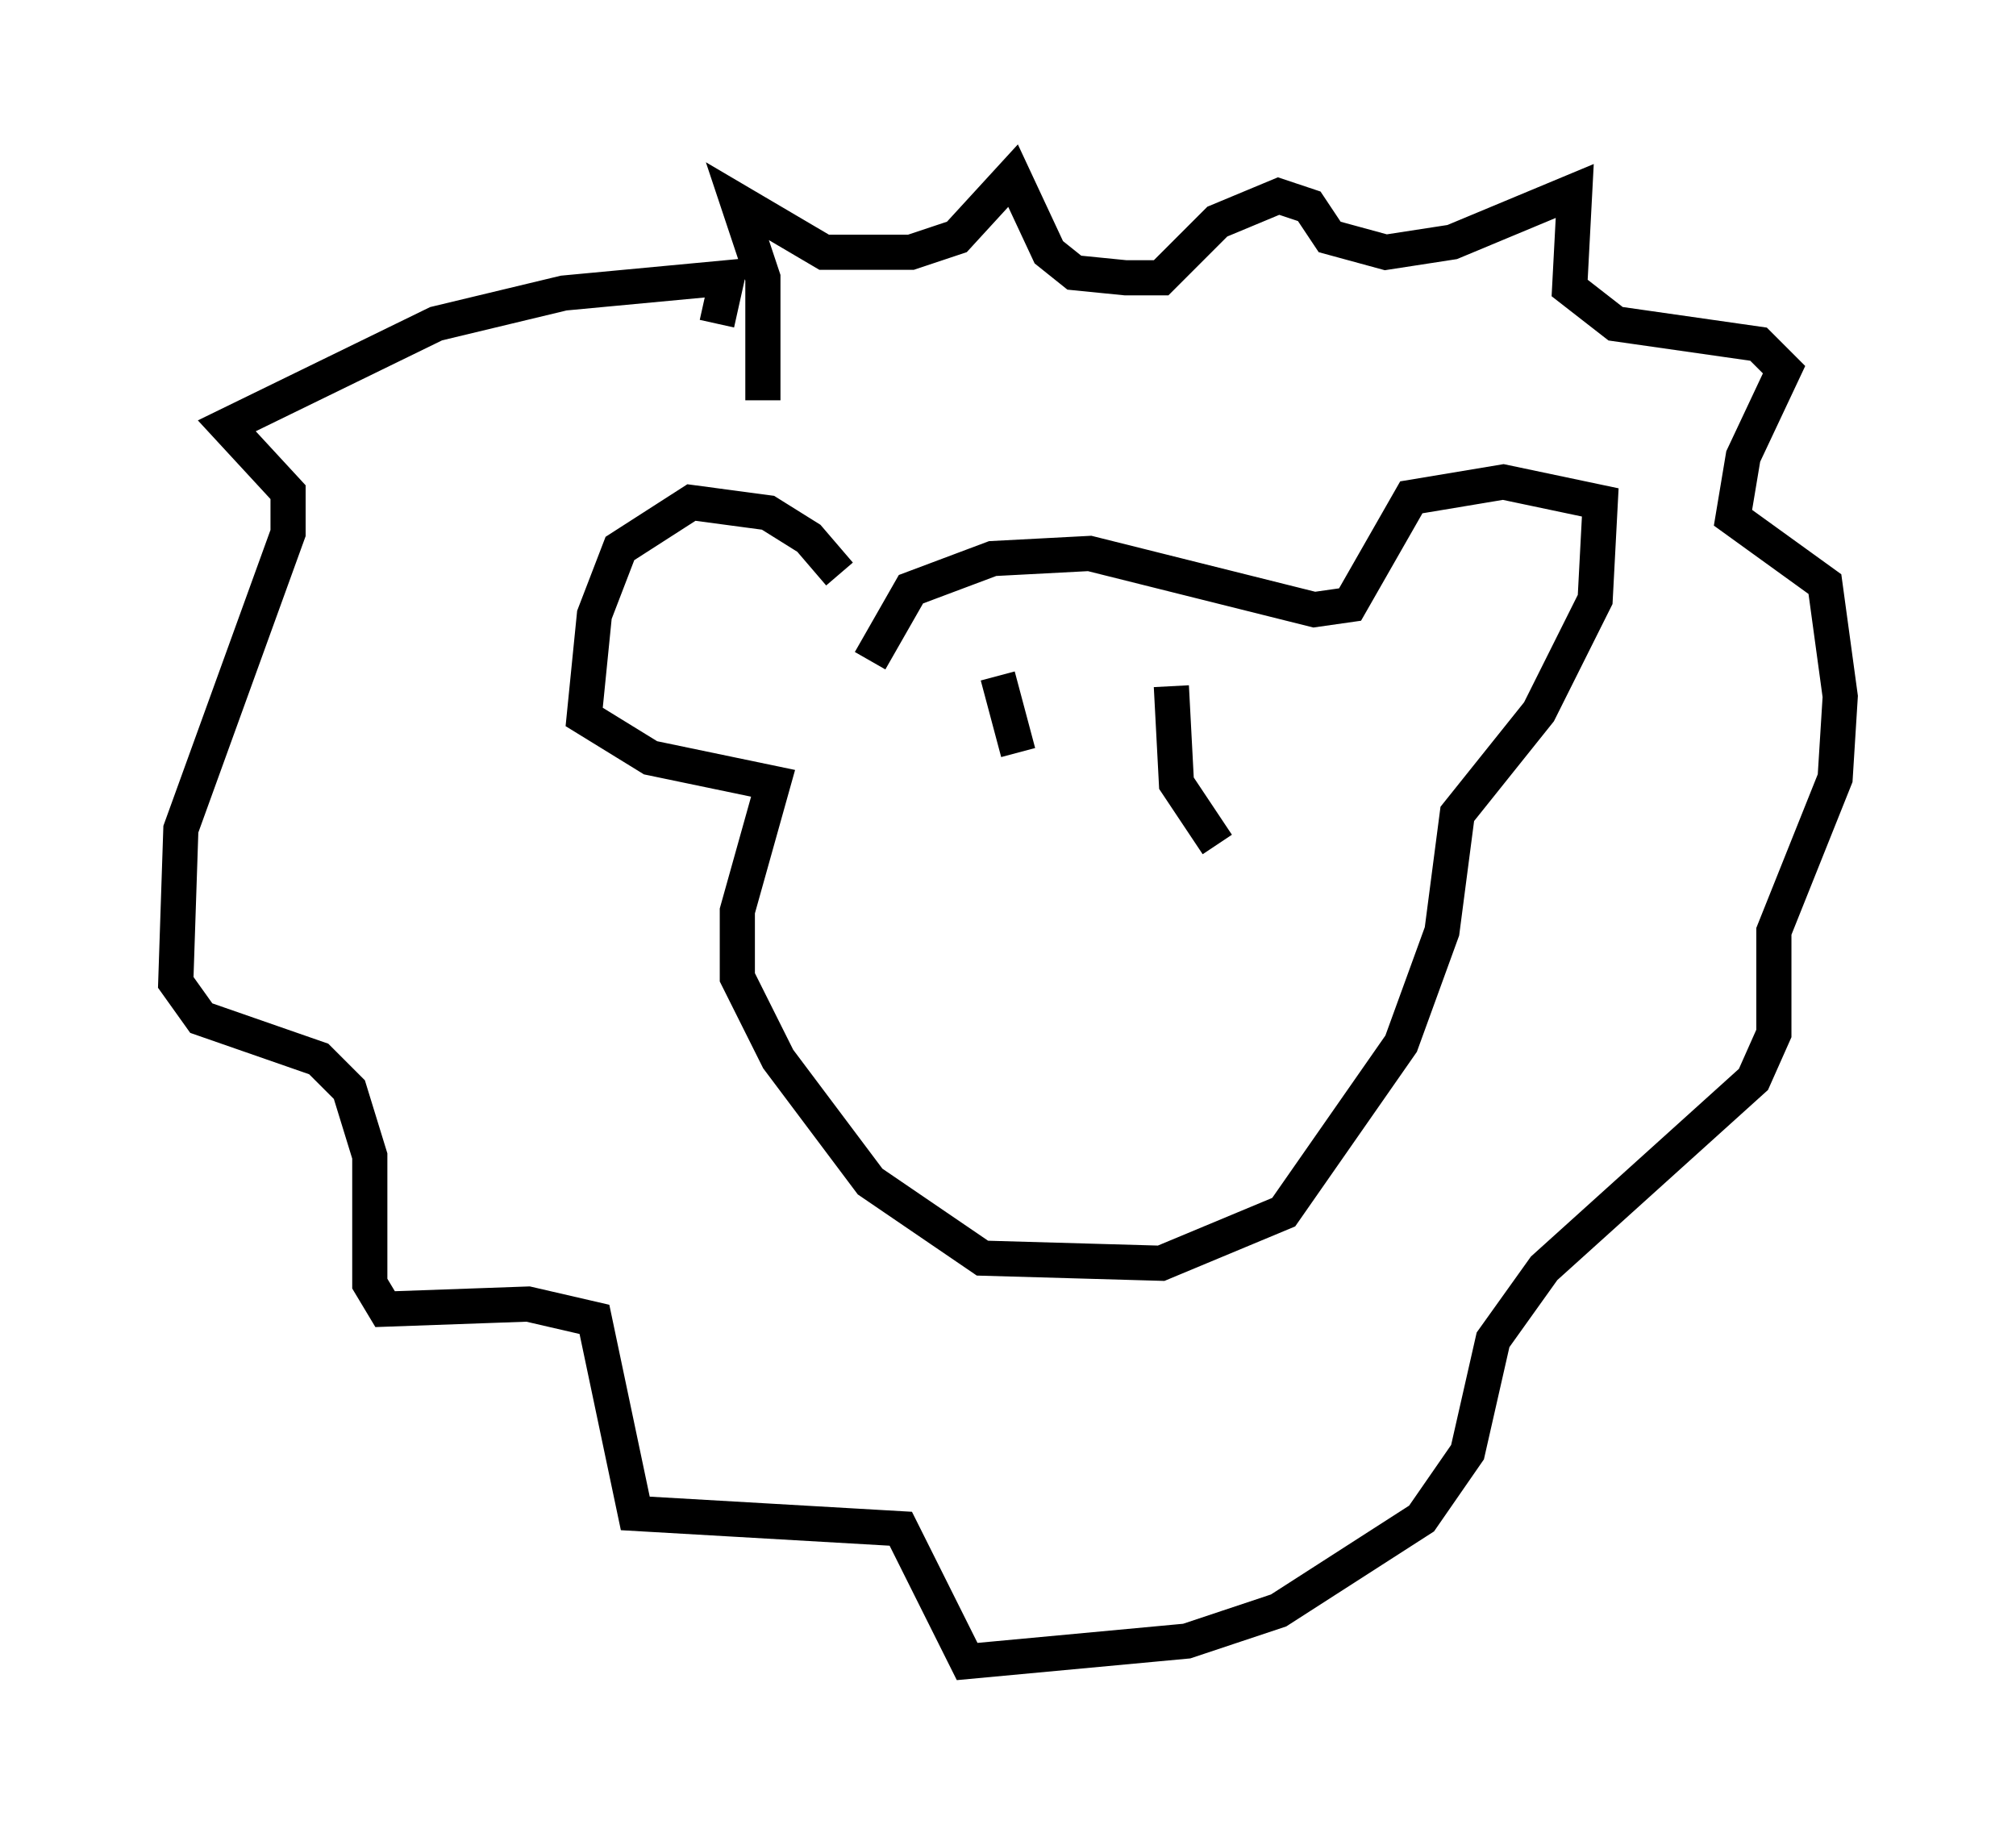 <?xml version="1.0" encoding="utf-8" ?>
<svg baseProfile="full" height="52.268" version="1.1" width="57.352" xmlns="http://www.w3.org/2000/svg" xmlns:ev="http://www.w3.org/2001/xml-events" xmlns:xlink="http://www.w3.org/1999/xlink"><defs /><rect fill="white" height="52.268" width="57.352" x="0" y="0" /><path d="M24.028, 18.073 m-0.145, -1.743 l-0.872, -1.017 -1.162, -0.726 l-2.179, -0.291 -2.034, 1.307 l-0.726, 1.888 -0.291, 2.905 l1.888, 1.162 3.486, 0.726 l-1.017, 3.631 0.0, 1.888 l1.162, 2.324 2.615, 3.486 l3.196, 2.179 5.084, 0.145 l3.486, -1.453 3.341, -4.793 l1.162, -3.196 0.436, -3.341 l2.324, -2.905 1.598, -3.196 l0.145, -2.76 -2.76, -0.581 l-2.615, 0.436 -1.743, 3.05 l-1.017, 0.145 -6.391, -1.598 l-2.76, 0.145 -2.324, 0.872 l-1.162, 2.034 m-3.05, -7.408 l0.0, -3.486 -0.726, -2.179 l2.469, 1.453 2.469, 0.0 l1.307, -0.436 1.598, -1.743 l1.017, 2.179 0.726, 0.581 l1.453, 0.145 1.017, 0.0 l1.598, -1.598 1.743, -0.726 l0.872, 0.291 0.581, 0.872 l1.598, 0.436 1.888, -0.291 l3.486, -1.453 -0.145, 2.76 l1.307, 1.017 4.067, 0.581 l0.726, 0.726 -1.162, 2.469 l-0.291, 1.743 2.615, 1.888 l0.436, 3.196 -0.145, 2.324 l-1.743, 4.358 0.0, 2.905 l-0.581, 1.307 -5.955, 5.374 l-1.453, 2.034 -0.726, 3.196 l-1.307, 1.888 -4.067, 2.615 l-2.615, 0.872 -6.246, 0.581 l-1.888, -3.777 -7.553, -0.436 l-1.162, -5.52 -1.888, -0.436 l-4.067, 0.145 -0.436, -0.726 l0.0, -3.631 -0.581, -1.888 l-0.872, -0.872 -3.341, -1.162 l-0.726, -1.017 0.145, -4.358 l3.05, -8.425 0.0, -1.162 l-1.743, -1.888 5.955, -2.905 l3.631, -0.872 4.648, -0.436 l-0.291, 1.307 m7.989, 10.022 l0.581, 2.179 m5.665, -2.179 l0.0, 0.0 m-1.307, 0.291 l0.145, 2.76 1.162, 1.743 " fill="none" stroke="black" stroke-width="1" /></svg>